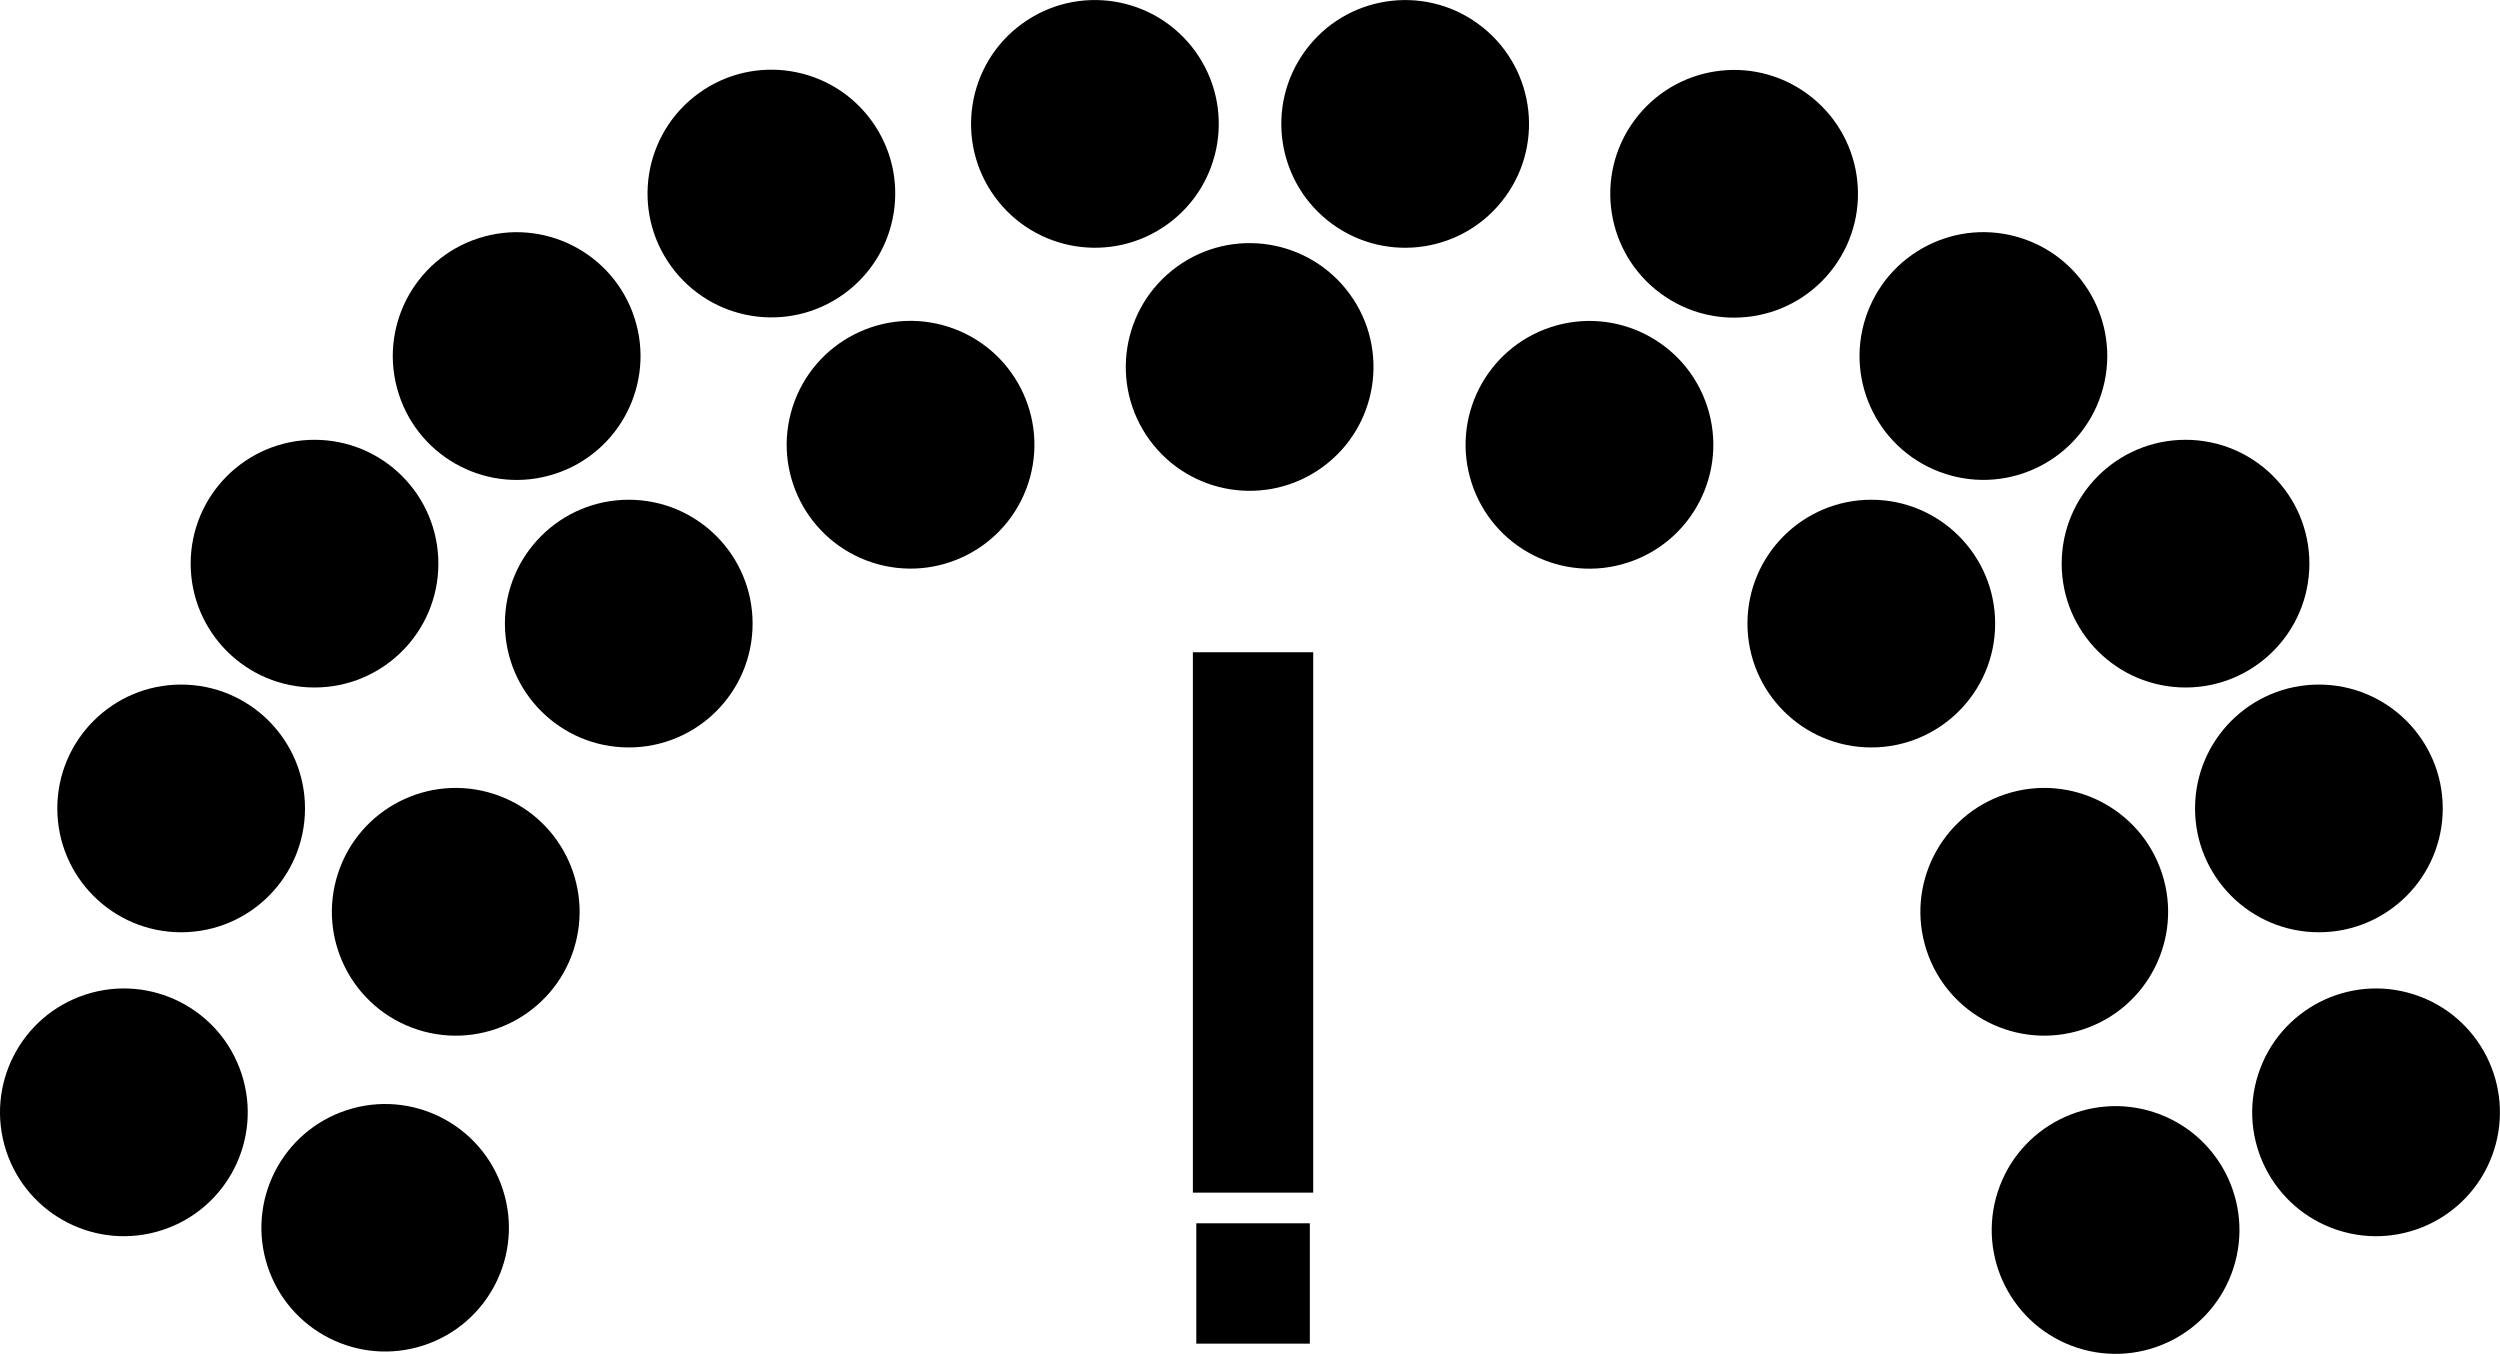 <svg xmlns="http://www.w3.org/2000/svg" viewBox="0 0 436.22 236.24">
  <circle cx="135.58" cy="110.6" r="21.61" transform="rotate(-18 -40.15 229.78)"/>
  <circle cx="204.31" cy="126.07" r="21.61" transform="rotate(-72 148.24 133.1)"/>
  <circle cx="109.71" cy="108.81" r="21.61"/>
  <circle cx="67.05" cy="242.56" r="21.61" transform="rotate(-18 -108.69 361.76)"/>
  <circle cx="31.61" cy="141.06" r="21.61"/>
  <circle cx="236.48" cy="70.08" r="21.61" transform="rotate(-36 139.19 115.76)"/>
  <circle cx="263.48" cy="112.5" r="21.61" transform="rotate(-36 166.18 158.18)"/>
  <circle cx="124.96" cy="207.56" r="21.61" transform="rotate(-72 68.89 214.6)"/>
  <circle cx="112.65" cy="262.69" r="21.59" transform="rotate(-18.07 -62.45 381.36)"/>
  <circle cx="180.03" cy="82.24" r="21.61" transform="rotate(-36 82.73 127.92)"/>
  <circle cx="54.88" cy="98.35" r="21.61"/>
  <circle cx="391.51" cy="110.59" r="21.61" transform="rotate(-72 335.44 117.62)"/>
  <circle cx="322.78" cy="126.08" r="21.61" transform="rotate(-18 147.06 245.29)"/>
  <circle cx="326.52" cy="108.81" r="21.61"/>
  <circle cx="460.04" cy="242.56" r="21.61" transform="rotate(-72 403.96 249.6)"/>
  <circle cx="404.62" cy="141.06" r="21.61"/>
  <circle cx="290.62" cy="70.09" r="21.61" transform="rotate(-54 220.34 90.44)"/>
  <circle cx="402.13" cy="207.56" r="21.61" transform="rotate(-18 226.42 326.75)"/>
  <circle cx="414.59" cy="263.09" r="21.61" transform="rotate(-72 358.51 270.13)"/>
  <circle cx="347.07" cy="82.24" r="21.61" transform="rotate(-53.8 277.1 101.87)"/>
  <circle cx="381.35" cy="98.35" r="21.61"/>
  <path fill="none" stroke="#000" stroke-width="21" d="M218.64 113.81v94.29m9.91 15.85h-19.81"/>
</svg>
